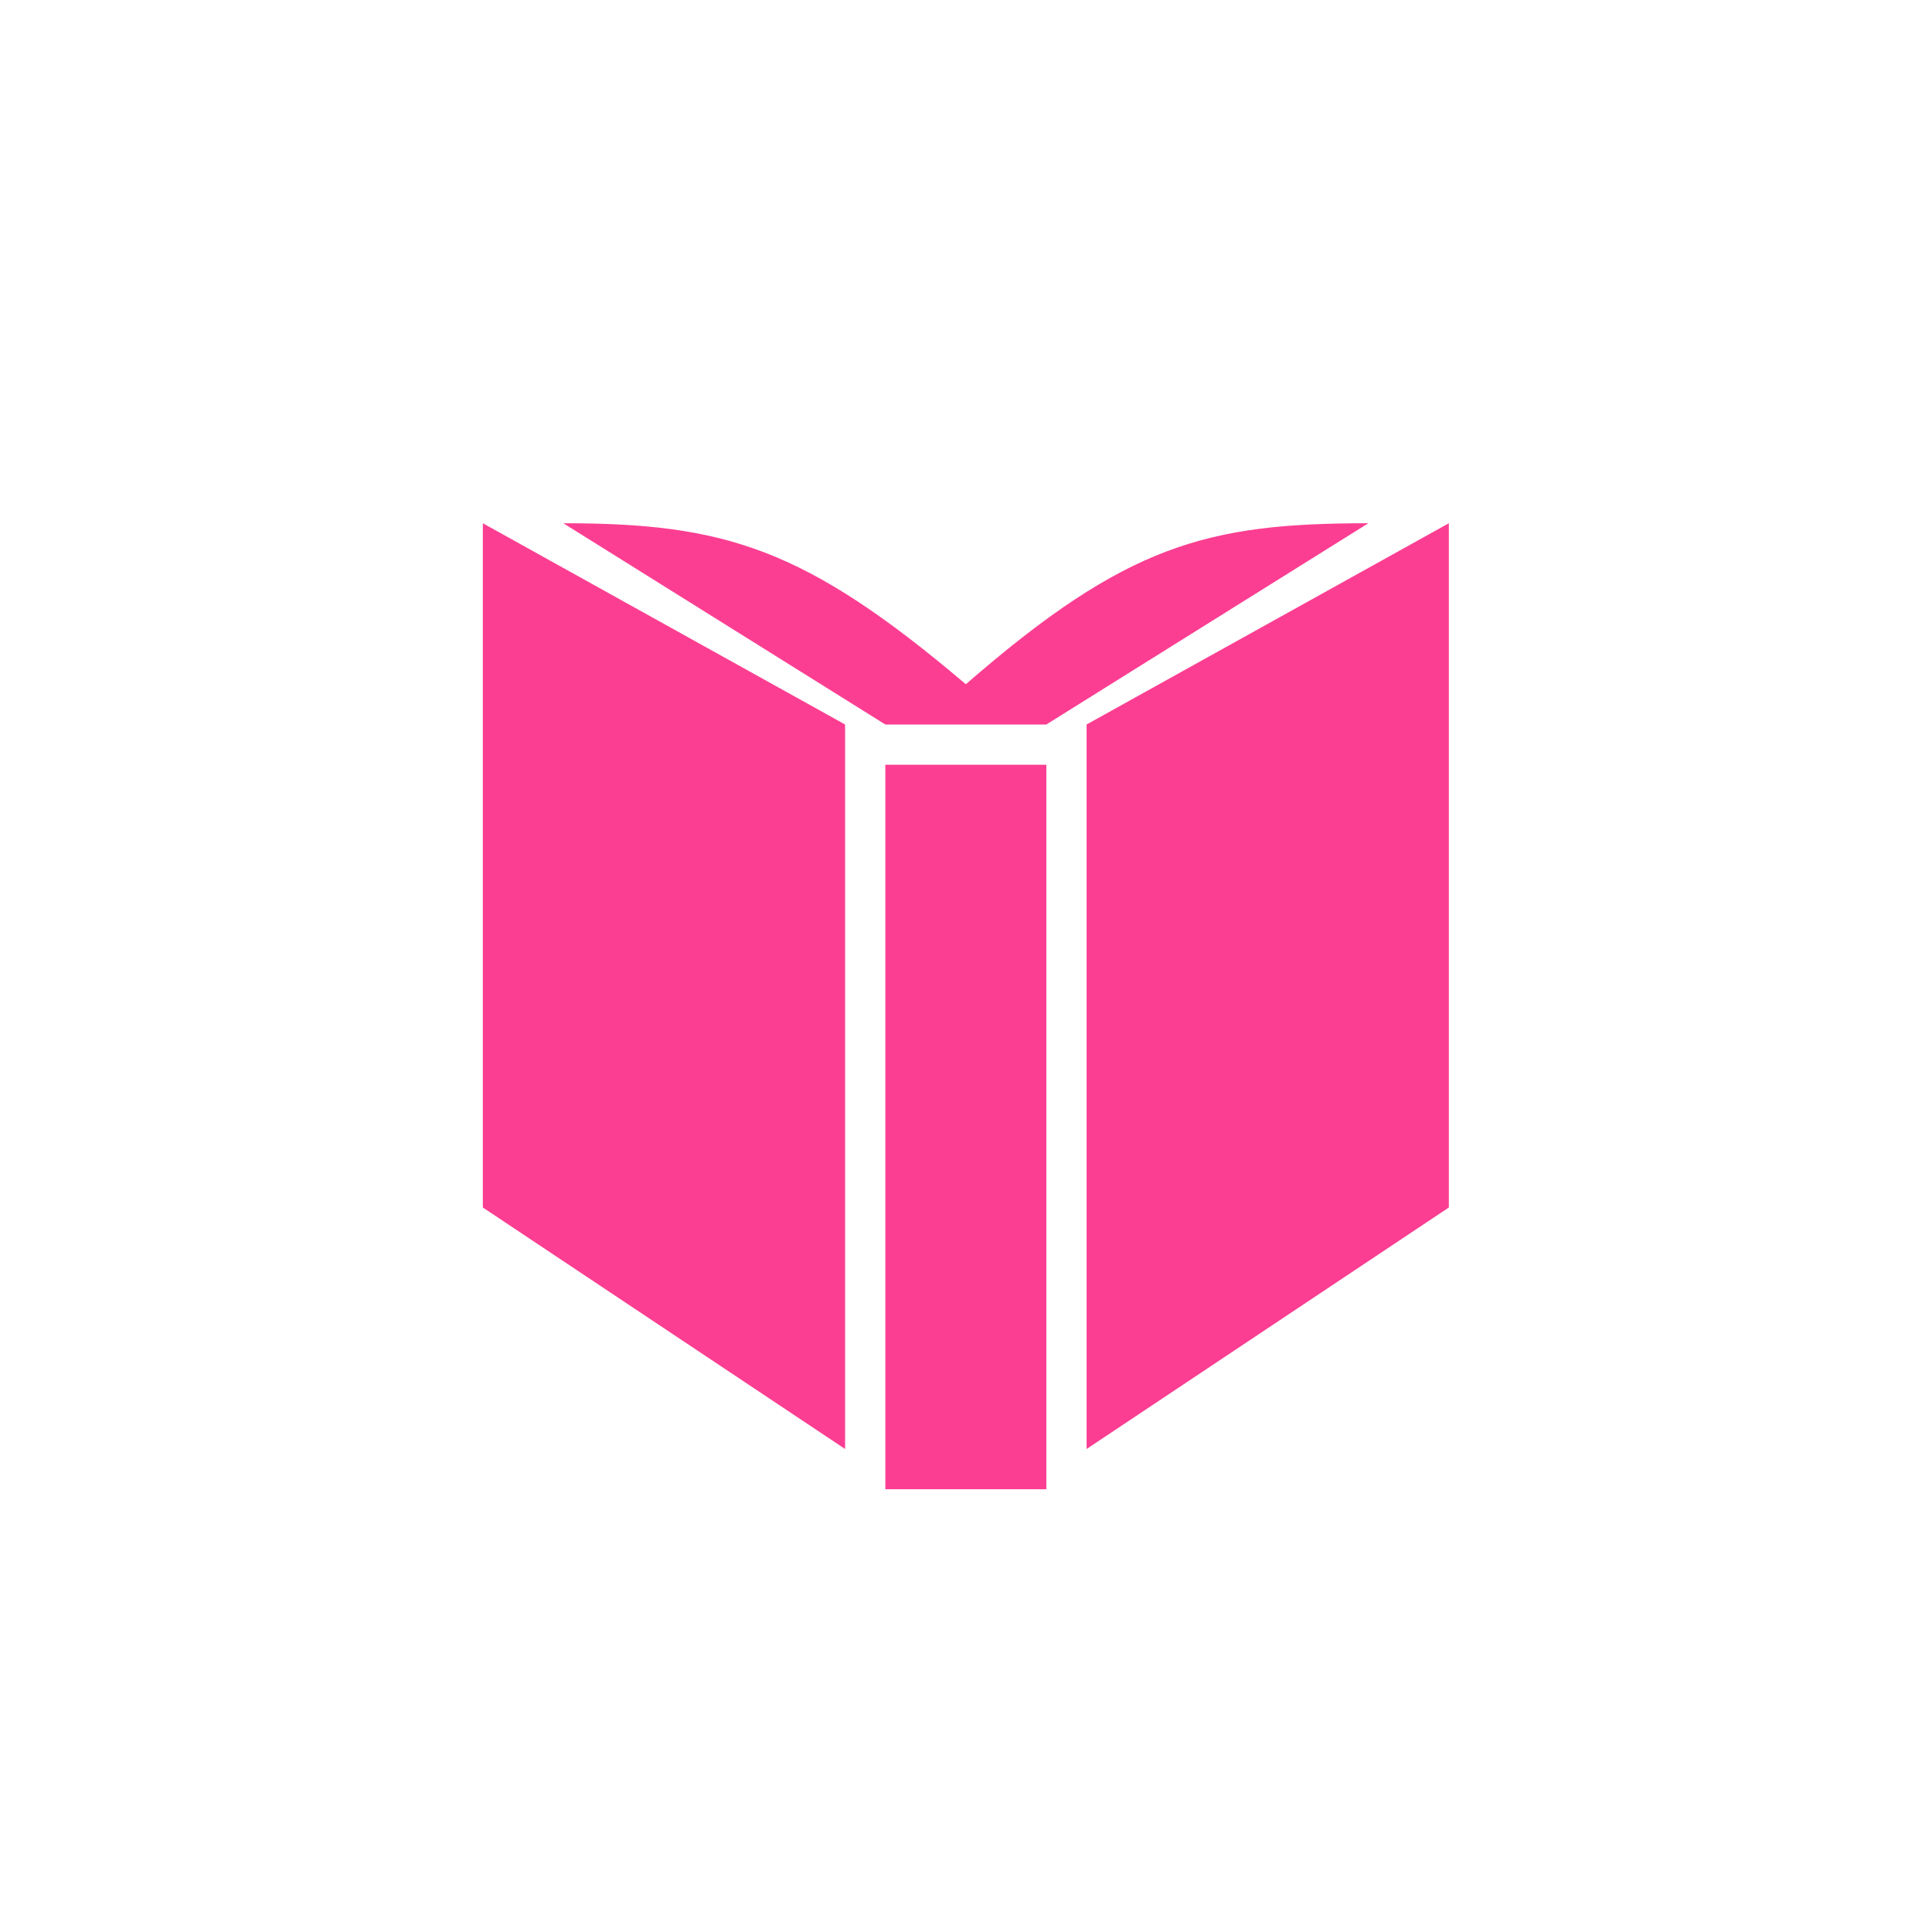 <!-- color: #499331 --><svg xmlns="http://www.w3.org/2000/svg" viewBox="0 0 48 48"><g><path d="m 25.996 37 l 0 -18 l -4 0 l 0 18 m -1 -19 l -9 -5 l 0 17 l 9 6 m 15 -6 l 0 -17 l -9 5 l 0 18 m 7 -23 c -4 0 -6 0.52 -10 4 c -4 -3.395 -6 -4 -10 -4 l 8 5 l 4 0 m 8 -5" fill="#fc3e92" stroke="none" fill-rule="nonzero" fill-opacity="1"/></g></svg>